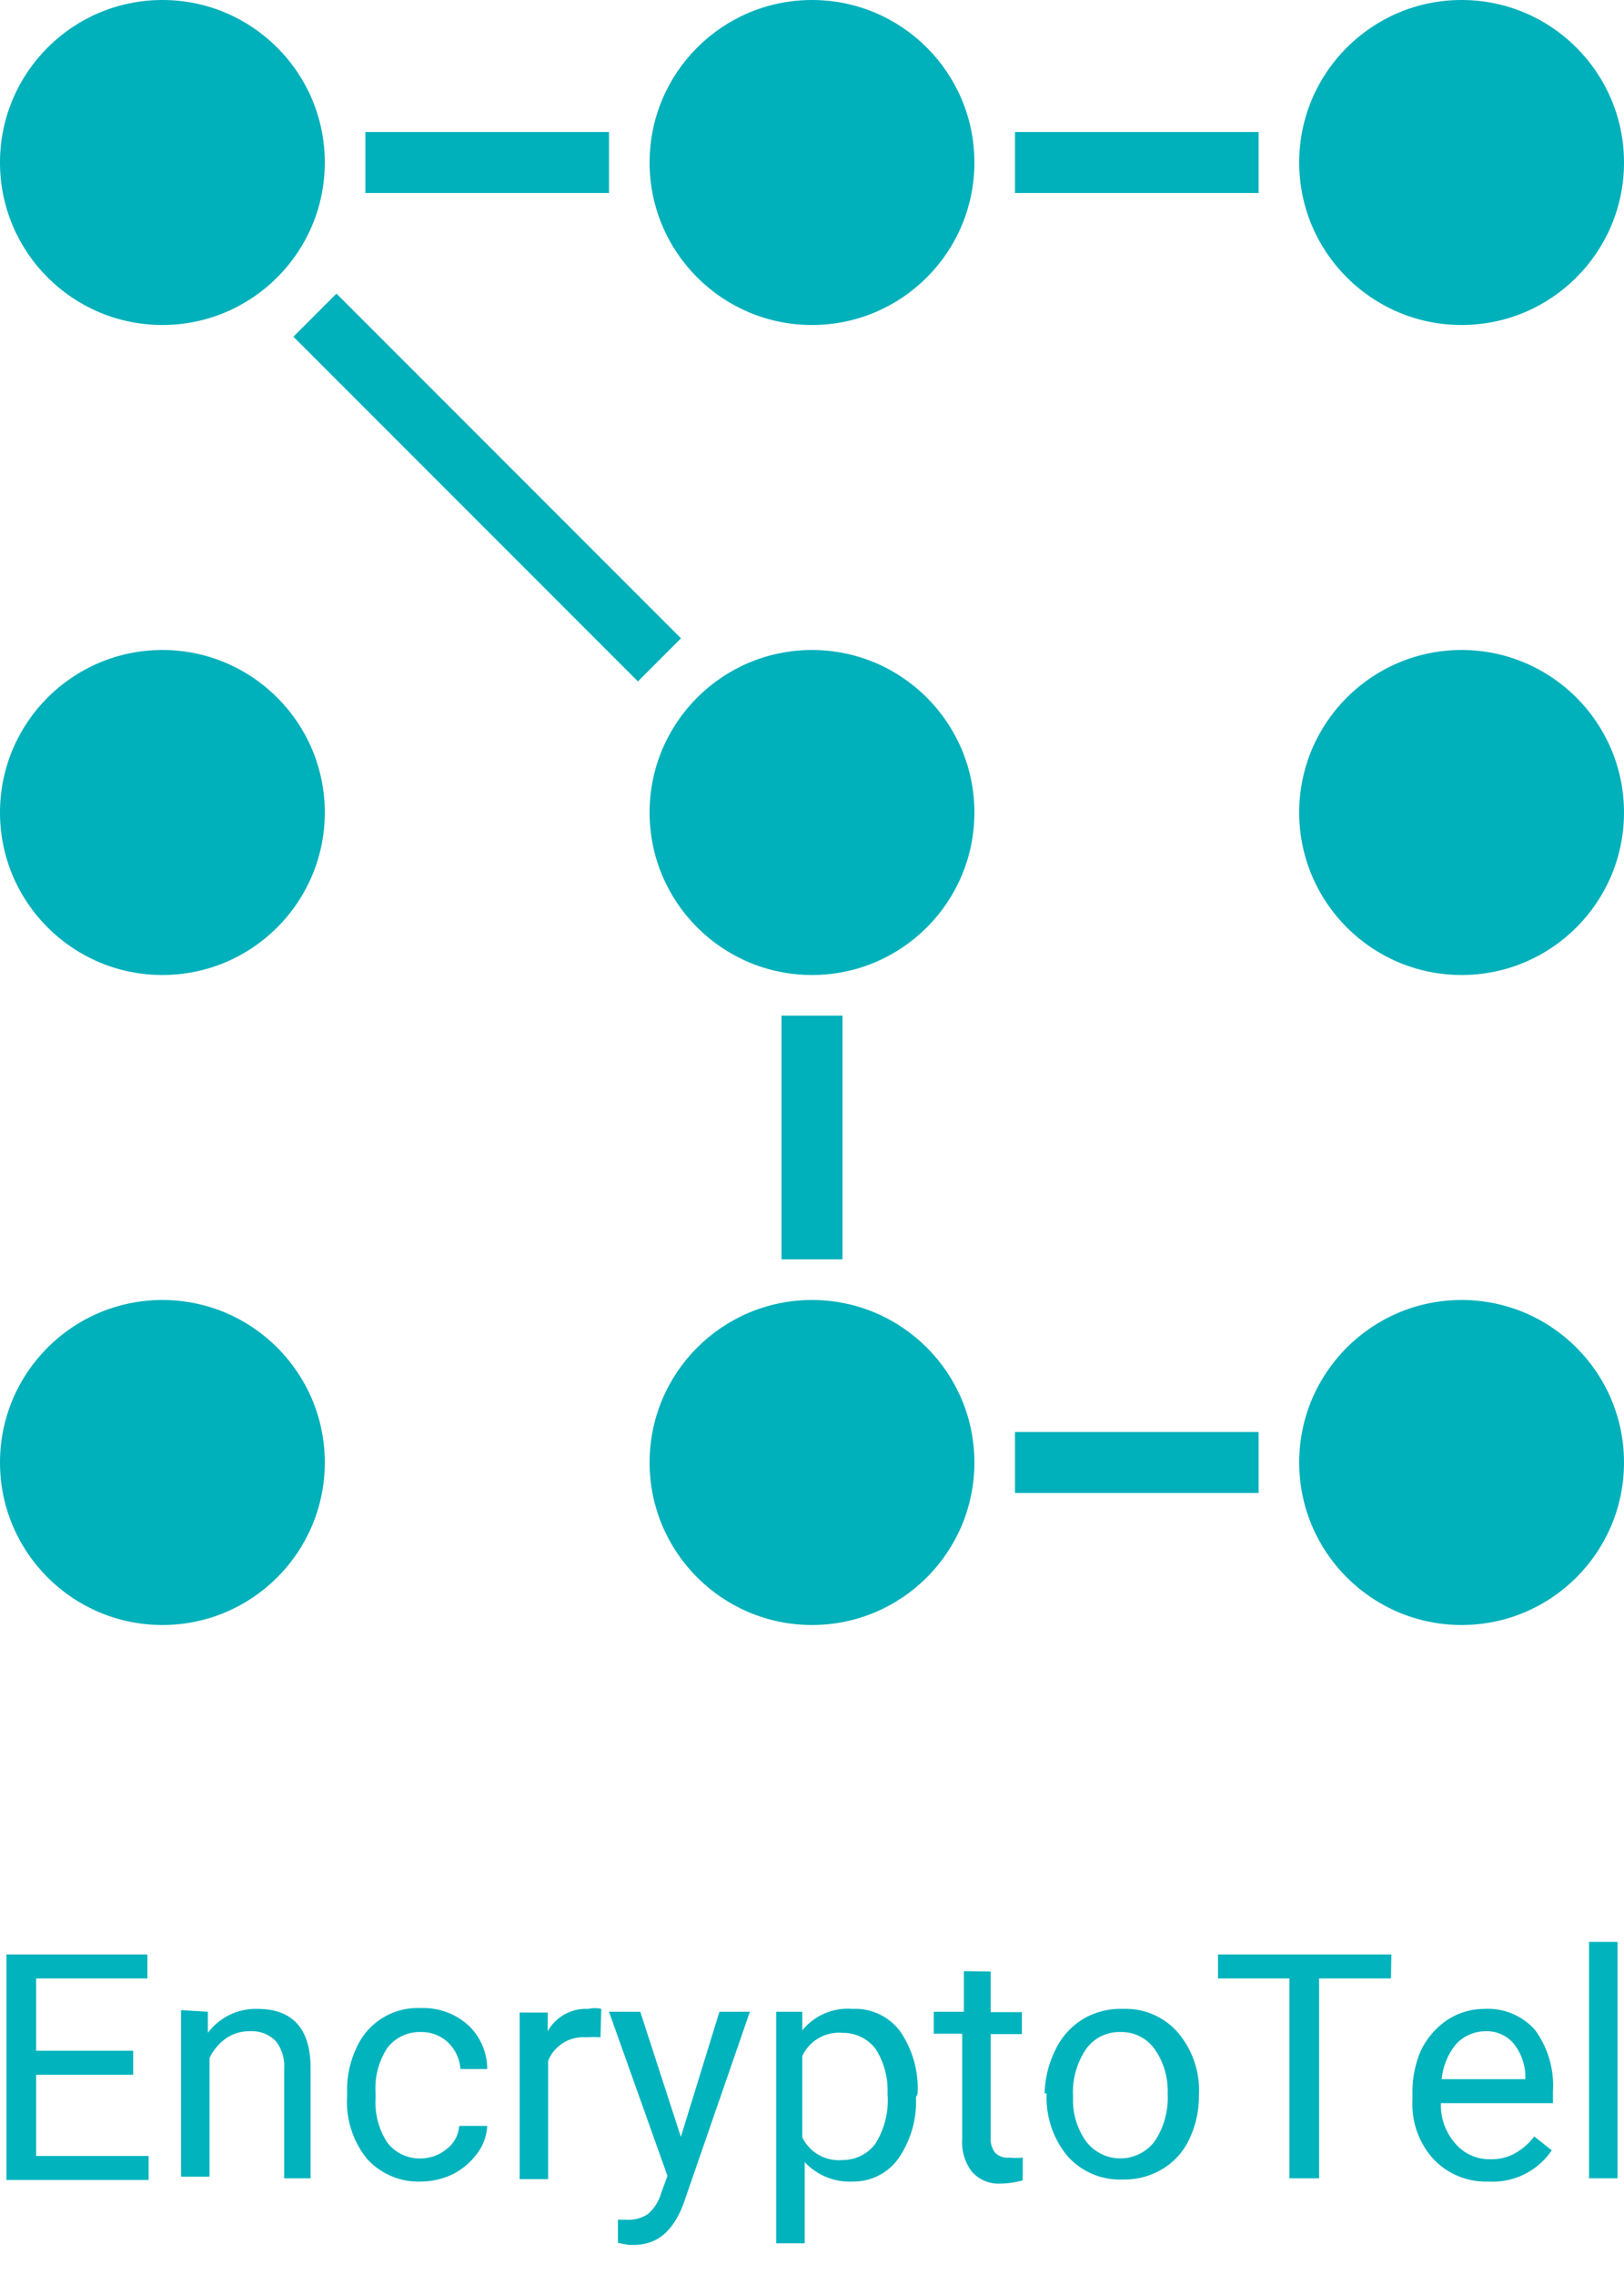 <svg id="logo_EncryptoTel" data-name="logo EncryptoTel" xmlns="http://www.w3.org/2000/svg" viewBox="0 0 40 56"><defs><style>.cls-1{fill:#00b3bd;}.cls-2{fill:#00b0ba;}</style></defs><title>Монтажная область 3</title><g id="EncryptoTel"><path class="cls-1" d="M3.28,51.07H.89v2H3.66v.59H.16V48.11H3.63v.59H.89v1.78H3.28Z"/><path class="cls-1" d="M5.12,49.52l0,.52a1.47,1.47,0,0,1,1.22-.59c.87,0,1.31.49,1.31,1.46v2.71H7V50.91a1,1,0,0,0-.2-.66A.82.82,0,0,0,6.16,50a1,1,0,0,0-.6.18,1.26,1.26,0,0,0-.4.48v2.92h-.7v-4.1Z"/><path class="cls-1" d="M10.39,53.13A1,1,0,0,0,11,52.9a.78.78,0,0,0,.31-.57H12a1.22,1.22,0,0,1-.24.67,1.72,1.72,0,0,1-.59.51,1.84,1.84,0,0,1-.79.19,1.71,1.71,0,0,1-1.34-.56,2.22,2.22,0,0,1-.49-1.53v-.12a2.39,2.39,0,0,1,.22-1.06,1.65,1.65,0,0,1,1.6-1,1.64,1.64,0,0,1,1.15.41A1.47,1.47,0,0,1,12,50.93h-.66a1,1,0,0,0-.3-.65.94.94,0,0,0-.67-.26,1,1,0,0,0-.83.39,1.82,1.82,0,0,0-.29,1.11v.13a1.79,1.79,0,0,0,.29,1.09A1,1,0,0,0,10.39,53.13Z"/><path class="cls-1" d="M14.79,50.15a2,2,0,0,0-.35,0,.93.93,0,0,0-.94.58v2.91h-.7v-4.1h.69V50a1.08,1.08,0,0,1,1-.55.72.72,0,0,1,.32,0Z"/><path class="cls-1" d="M16.77,52.6l.95-3.08h.75l-1.64,4.74c-.26.68-.66,1-1.22,1h-.13l-.26-.05v-.57h.19a.9.9,0,0,0,.55-.14,1.1,1.1,0,0,0,.33-.53l.15-.41L15,49.52h.77Z"/><path class="cls-1" d="M22.56,51.62a2.46,2.46,0,0,1-.43,1.51A1.36,1.36,0,0,1,21,53.7a1.51,1.51,0,0,1-1.18-.48v2h-.7V49.52h.64l0,.46A1.44,1.44,0,0,1,21,49.45a1.38,1.38,0,0,1,1.17.55,2.48,2.48,0,0,1,.43,1.55Zm-.7-.08a1.89,1.89,0,0,0-.29-1.1,1,1,0,0,0-.81-.4,1,1,0,0,0-1,.57v2a1,1,0,0,0,1,.56,1,1,0,0,0,.8-.4A2,2,0,0,0,21.86,51.54Z"/><path class="cls-1" d="M24.4,48.53v1h.77v.54H24.4v2.55a.56.56,0,0,0,.11.37.43.43,0,0,0,.35.12,1.6,1.6,0,0,0,.33,0v.56a2.08,2.08,0,0,1-.54.08.88.88,0,0,1-.71-.29,1.19,1.19,0,0,1-.24-.8V50.06H23v-.54h.74v-1Z"/><path class="cls-1" d="M25.73,51.53A2.52,2.52,0,0,1,26,50.45a1.76,1.76,0,0,1,.66-.74,1.79,1.79,0,0,1,1-.26,1.7,1.7,0,0,1,1.35.58,2.19,2.19,0,0,1,.52,1.54v0a2.44,2.44,0,0,1-.23,1.07,1.68,1.68,0,0,1-.65.74,1.83,1.83,0,0,1-1,.27,1.73,1.73,0,0,1-1.36-.58,2.25,2.25,0,0,1-.51-1.54Zm.7.09a1.74,1.74,0,0,0,.32,1.09,1.06,1.06,0,0,0,1.69,0,1.93,1.93,0,0,0,.32-1.18,1.78,1.78,0,0,0-.32-1.09,1,1,0,0,0-.85-.42,1,1,0,0,0-.84.42A1.89,1.89,0,0,0,26.43,51.62Z"/><path class="cls-1" d="M34.26,48.7H32.49v4.92h-.73V48.7H30v-.59h4.27Z"/><path class="cls-1" d="M36.67,53.7a1.78,1.78,0,0,1-1.36-.55,2,2,0,0,1-.52-1.46v-.13A2.53,2.53,0,0,1,35,50.47a1.91,1.91,0,0,1,.65-.75,1.67,1.67,0,0,1,.91-.27,1.55,1.55,0,0,1,1.25.52,2.32,2.32,0,0,1,.44,1.51v.29H35.49a1.43,1.43,0,0,0,.36,1,1.1,1.1,0,0,0,.86.38,1.16,1.16,0,0,0,.63-.16,1.55,1.55,0,0,0,.45-.4l.43.34A1.75,1.75,0,0,1,36.67,53.7ZM36.58,50a1,1,0,0,0-.71.31,1.58,1.58,0,0,0-.36.87h2.06v-.06a1.32,1.32,0,0,0-.29-.82A.87.87,0,0,0,36.58,50Z"/><path class="cls-1" d="M39.84,53.62h-.7V47.8h.7Z"/></g><circle class="cls-2" cx="4" cy="36" r="4"/><circle class="cls-2" cx="36" cy="4" r="4"/><circle class="cls-2" cx="4" cy="20" r="4"/><circle class="cls-2" cx="4" cy="4" r="4"/><circle class="cls-2" cx="20" cy="4" r="4"/><circle class="cls-2" cx="20" cy="20" r="4"/><circle class="cls-2" cx="20" cy="36" r="4"/><circle class="cls-2" cx="36" cy="20" r="4"/><circle class="cls-2" cx="36" cy="36" r="4"/><rect class="cls-2" x="9" y="3.25" width="6" height="1.5"/><rect class="cls-2" x="25" y="3.25" width="6" height="1.5"/><rect class="cls-2" x="25" y="35.25" width="6" height="1.5"/><rect class="cls-2" x="17" y="27.25" width="6" height="1.5" transform="translate(48 8) rotate(90)"/><rect class="cls-2" x="6" y="11.25" width="12" height="1.5" transform="translate(12 -4.97) rotate(45)"/></svg>